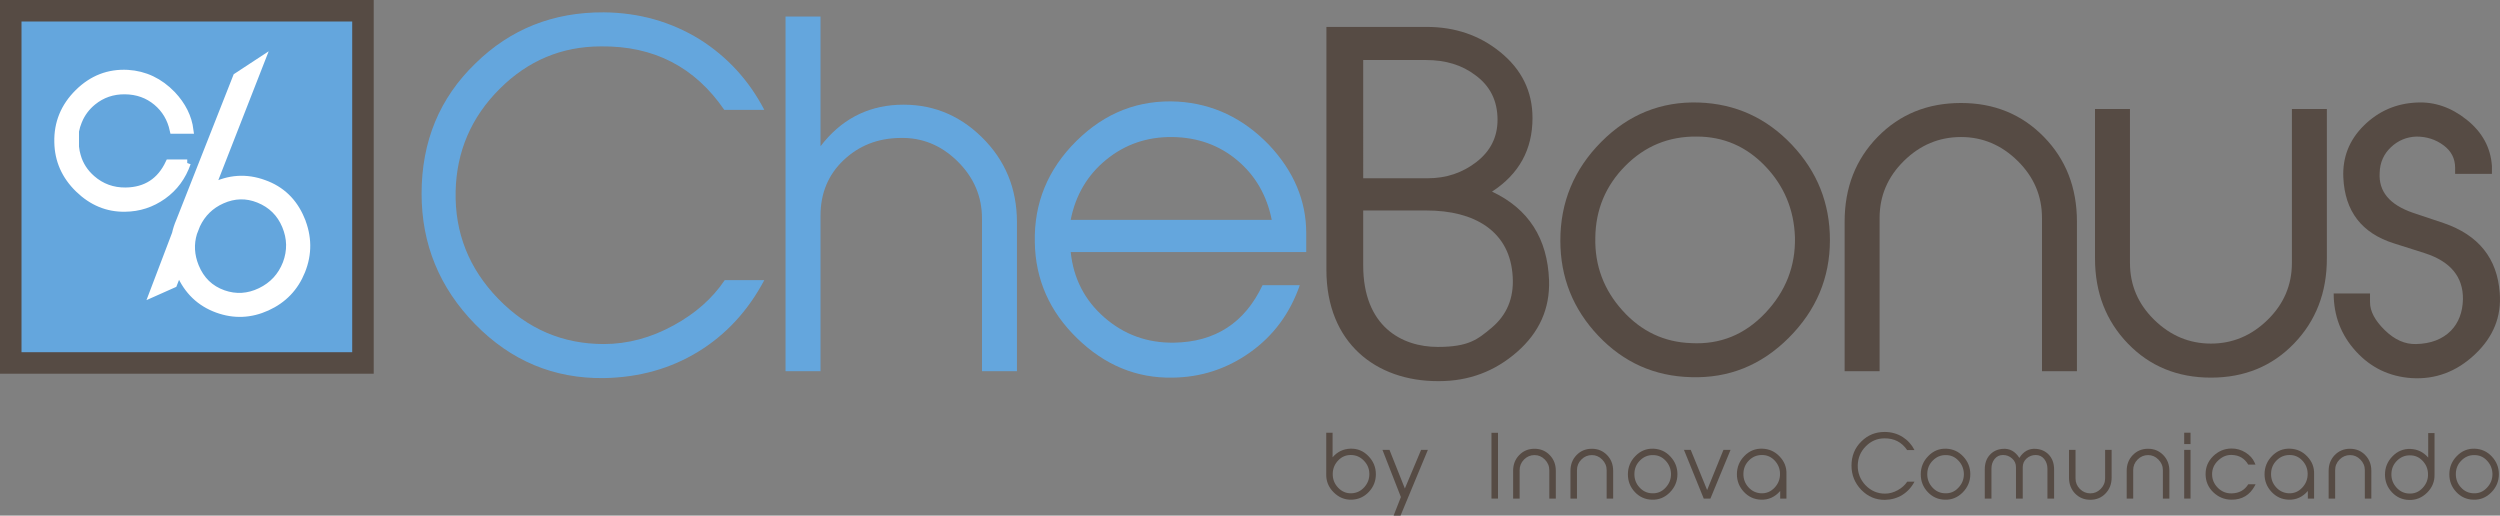 <?xml version="1.0" encoding="UTF-8"?><svg xmlns="http://www.w3.org/2000/svg" viewBox="0 0 381.641 78.707"><rect x="0" y="0" width="381.641" height="78.707" fill="#808080" stroke="none"/><defs><style>.d{fill:#fff;}.e{fill:#64a6dd;}.f{fill:#564b44;}.g{stroke:#564b44;stroke-width:3.283px;}.g,.h{fill:none;}.h{stroke:#fff;stroke-width:1.094px;}</style></defs><g id="a"/><g id="b"><g id="c"><g><rect class="e" x="1.641" y="1.641" width="53.768" height="53.768"/><rect class="g" x="1.641" y="1.641" width="53.768" height="53.768"/><g><path class="d" d="M43.703,40.225c-.757,1.94-2.071,3.362-3.943,4.262-1.872,.902-3.763,1.017-5.672,.347-2.014-.712-3.438-2.093-4.271-4.144-.701-1.729-.788-3.438-.276-5.125l.48-1.23c.823-1.741,2.113-3.01,3.883-3.794,1.868-.829,3.727-.87,5.58-.125,1.937,.78,3.307,2.127,4.108,4.043,.8,1.913,.838,3.836,.111,5.766m2.244-6.801c-1.126-2.67-3.011-4.475-5.654-5.416-2.702-.988-5.353-.812-7.957,.529l7.547-19.312-3.763,2.469-8.672,22.008-.051,.127c-.265,.615-.463,1.232-.599,1.852l-3.46,9.101,3.151-1.403,.81-2.072c.055,.14,.11,.28,.17,.422,1.161,2.684,3.063,4.508,5.704,5.472,2.556,.931,5.086,.828,7.587-.309,2.501-1.136,4.265-2.975,5.288-5.518,1.058-2.628,1.025-5.279-.101-7.949"/><path class="h" d="M43.703,40.225c-.757,1.94-2.071,3.362-3.943,4.262-1.872,.902-3.763,1.017-5.672,.347-2.014-.712-3.438-2.093-4.271-4.144-.701-1.729-.788-3.438-.276-5.125l.48-1.23c.823-1.741,2.113-3.01,3.883-3.794,1.868-.829,3.727-.87,5.58-.125,1.937,.78,3.307,2.127,4.108,4.043,.8,1.913,.838,3.836,.111,5.766Zm2.244-6.801c-1.126-2.67-3.011-4.475-5.654-5.416-2.702-.988-5.353-.812-7.957,.529l7.547-19.312-3.763,2.469-8.672,22.008-.051,.127c-.265,.615-.463,1.232-.599,1.852l-3.46,9.101,3.151-1.403,.81-2.072c.055,.14,.11,.28,.17,.422,1.161,2.684,3.063,4.508,5.704,5.472,2.556,.931,5.086,.828,7.587-.309,2.501-1.136,4.265-2.975,5.288-5.518,1.058-2.628,1.025-5.279-.101-7.949Z"/><path class="d" d="M28.584,24.888h-2.776c-1.324,2.81-3.53,4.24-6.615,4.284-1.987,.024-3.713-.605-5.176-1.885-1.09-.953-1.829-2.097-2.221-3.43h-.001v-.004c-.134-.456-.229-.933-.28-1.434v-2.399c.108-.546,.266-1.056,.464-1.541l.017-.057h.007c.475-1.132,1.193-2.098,2.168-2.892,1.405-1.143,3.044-1.702,4.918-1.68,1.873,.022,3.485,.599,4.833,1.73,1.311,1.1,2.156,2.528,2.54,4.288l2.529-.002c-.248-1.972-1.15-3.784-2.704-5.433-1.919-1.988-4.182-3.063-6.787-3.221-2.904-.16-5.422,.817-7.559,2.931-2.136,2.112-3.17,4.633-3.102,7.558,.046,2.765,1.097,5.146,3.154,7.145,2.058,2.001,4.422,2.978,7.095,2.931,2.125-.021,4.055-.651,5.792-1.884,1.737-1.235,2.971-2.903,3.701-5.005"/><path class="h" d="M28.584,24.888h-2.776c-1.324,2.81-3.53,4.24-6.615,4.284-1.987,.024-3.713-.605-5.176-1.885-1.09-.953-1.829-2.097-2.221-3.43h-.001v-.004c-.134-.456-.229-.933-.28-1.434v-2.399c.108-.546,.266-1.056,.464-1.541l.017-.057h.007c.475-1.132,1.193-2.098,2.168-2.892,1.405-1.143,3.044-1.702,4.918-1.68,1.873,.022,3.485,.599,4.833,1.73,1.311,1.1,2.156,2.528,2.54,4.288l2.529-.002c-.248-1.972-1.15-3.784-2.704-5.433-1.919-1.988-4.182-3.063-6.787-3.221-2.904-.16-5.422,.817-7.559,2.931-2.136,2.112-3.17,4.633-3.102,7.558,.046,2.765,1.097,5.146,3.154,7.145,2.058,2.001,4.422,2.978,7.095,2.931,2.125-.021,4.055-.651,5.792-1.884,1.737-1.235,2.971-2.903,3.701-5.005Z"/><path class="f" d="M231.593,53.722c-3.397,2.975-7.363,4.46-11.904,4.46h-.206c-9.389,0-16.999-5.796-16.999-16.998V4.108h15.309c4.307,0,8.029,1.264,11.166,3.792,3.324,2.668,4.987,6.039,4.987,10.112,0,4.823-2.061,8.568-6.18,11.237,5.571,2.622,8.473,7.139,8.708,13.553,.14,4.308-1.488,7.948-4.881,10.92m-.667-11.445c-.187-3.406-1.546-5.996-4.074-7.769-2.295-1.587-5.361-2.379-9.199-2.379h-9.551v8.378c0,9.331,5.891,12.453,11.381,12.453,4.705,0,6.089-1.137,8.213-2.915,2.341-1.96,3.417-4.548,3.231-7.768m-13.241-33.113h-9.584V27.212h9.866c2.817,0,5.296-.832,7.433-2.494,2.138-1.661,3.207-3.803,3.207-6.425,0-2.902-1.128-5.173-3.383-6.813-2.02-1.544-4.534-2.317-7.54-2.317"/><path class="e" d="M116.678,42.76c-2.483,4.682-5.841,8.322-10.078,10.92-4.236,2.599-9.048,3.946-14.431,4.038-7.631,.095-14.175-2.645-19.629-8.217-5.454-5.571-8.182-12.22-8.182-19.944,0-7.96,2.738-14.584,8.217-19.875,5.338-5.243,11.869-7.841,19.594-7.796,5.383,.047,10.276,1.429,14.677,4.144,4.214,2.669,7.49,6.25,9.832,10.745h-6.111c-4.495-6.555-10.768-9.785-18.82-9.691-5.993,0-11.156,2.166-15.486,6.496-4.331,4.331-6.567,9.54-6.707,15.625-.139,6.321,2.025,11.789,6.496,16.398,4.472,4.612,9.843,6.917,16.118,6.917,3.652,0,7.209-.951,10.674-2.857,3.324-1.814,5.922-4.114,7.795-6.903h6.04Z"/><path class="e" d="M155.244,56.664h-5.337v-23.315c0-3.371-1.252-6.285-3.753-8.744-2.504-2.457-5.431-3.639-8.785-3.546-3.4,.047-6.268,1.183-8.606,3.406-2.338,2.224-3.506,5.046-3.506,8.462v23.737h-5.338V2.519h5.338V22.323c3.05-3.977,6.968-6.085,11.754-6.321,4.974-.233,9.256,1.405,12.846,4.917,3.591,3.511,5.386,7.843,5.386,12.993v22.753Z"/><path class="e" d="M194.139,33.56c-.75-3.745-2.506-6.777-5.268-9.094-2.762-2.318-6.063-3.498-9.901-3.546-3.839-.046-7.198,1.1-10.077,3.441-2.879,2.343-4.695,5.409-5.444,9.2h30.69Zm5.267,4.916h-35.957c.422,4.028,2.13,7.352,5.128,9.972,2.996,2.623,6.531,3.91,10.604,3.863,6.321-.093,10.838-3.019,13.553-8.778h5.689c-1.499,4.308-4.028,7.725-7.584,10.253-3.559,2.528-7.515,3.818-11.869,3.862-5.478,.095-10.323-1.907-14.537-6.004-4.214-4.095-6.367-8.977-6.462-14.641-.139-5.992,1.978-11.156,6.357-15.486,4.377-4.33,9.538-6.331,15.484-6.005,5.338,.328,9.972,2.527,13.906,6.601,3.792,4.027,5.688,8.522,5.688,13.485v2.879Z"/><path class="f" d="M274.011,36.226c-.14-4.231-1.654-7.852-4.54-10.863-2.885-3.009-6.37-4.515-10.452-4.515-4.27-.046-7.907,1.447-10.911,4.48-3.004,3.033-4.528,6.691-4.574,10.969-.094,4.232,1.291,7.935,4.154,11.11,2.861,3.175,6.357,4.833,10.488,4.973,4.411,.235,8.175-1.293,11.296-4.586,3.12-3.292,4.634-7.147,4.54-11.569m5.338,.424c0,5.759-2.097,10.735-6.287,14.923-4.19,4.191-9.165,6.193-14.923,6.005-5.572-.141-10.288-2.247-14.151-6.321-3.862-4.073-5.793-8.918-5.793-14.536,0-5.852,2.083-10.875,6.251-15.064,4.165-4.189,9.128-6.19,14.887-6.005,5.571,.187,10.3,2.33,14.187,6.426,3.885,4.097,5.829,8.955,5.829,14.572"/><path class="f" d="M317.06,56.664h-5.337v-23.385c0-3.371-1.236-6.274-3.709-8.709-2.472-2.433-5.356-3.652-8.652-3.652-3.343,0-6.252,1.219-8.722,3.652-2.473,2.435-3.708,5.338-3.708,8.709v23.385h-5.338v-22.823c0-5.198,1.686-9.516,5.057-12.957,3.37-3.441,7.607-5.162,12.71-5.162,5.057,0,9.27,1.721,12.642,5.162,3.371,3.441,5.056,7.759,5.056,12.957v22.823Z"/><path class="f" d="M355.211,39.459c0,5.196-1.674,9.527-5.021,12.992-3.349,3.465-7.574,5.196-12.676,5.196-5.104,0-9.33-1.731-12.677-5.196-3.348-3.465-5.021-7.796-5.021-12.992V16.635h5.337v23.502c0,3.378,1.236,6.275,3.709,8.69,2.47,2.417,5.356,3.624,8.652,3.624,3.296,0,6.18-1.207,8.653-3.624,2.47-2.415,3.707-5.312,3.707-8.69V16.635h5.337v22.825Z"/><path class="f" d="M381.603,44.726c.28,3.606-.984,6.731-3.792,9.375-2.809,2.646-6.04,3.852-9.691,3.617-3.371-.234-6.193-1.591-8.463-4.073-2.271-2.481-3.406-5.431-3.406-8.848h5.549v1.346c0,1.369,.748,2.787,2.246,4.251,1.497,1.465,3.09,2.174,4.776,2.127,2.248-.046,4.026-.727,5.338-2.044,1.169-1.219,1.778-2.817,1.825-4.79,.046-3.428-1.9-5.776-5.839-7.044l-4.697-1.493c-4.915-1.546-7.49-4.895-7.723-10.046-.14-3.091,.904-5.738,3.135-7.939,2.23-2.201,4.919-3.372,8.065-3.512,2.725-.141,5.272,.737,7.644,2.634,2.371,1.895,3.65,4.248,3.839,7.056v1.195h-5.617v-.925c0-1.421-.598-2.57-1.791-3.448-1.193-.877-2.563-1.315-4.109-1.315-1.5,.047-2.799,.588-3.898,1.624-1.1,1.036-1.675,2.33-1.721,3.883-.187,2.872,1.522,4.92,5.128,6.142l4.634,1.553c5.337,1.826,8.192,5.385,8.568,10.674"/><path class="f" d="M208.265,74.377c.529-.587,.787-1.265,.775-2.061-.013-.783-.297-1.448-.852-2.009-.542-.56-1.201-.848-1.987-.848-.749,0-1.394,.274-1.924,.835-.529,.561-.812,1.226-.826,2.009-.025,.821,.246,1.539,.826,2.152,.582,.599,1.265,.887,2.066,.848,.762-.04,1.394-.34,1.923-.926m-5.808-2.048v-6.274h.968v3.756c.723-.847,1.626-1.278,2.71-1.317,1.058-.039,1.974,.327,2.737,1.109,.774,.783,1.161,1.709,1.161,2.791,0,1.043-.362,1.943-1.072,2.699-.709,.757-1.587,1.148-2.607,1.188-1.058,.038-1.974-.34-2.762-1.122-.788-.782-1.161-1.708-1.136-2.778v-.052Z"/></g><polygon class="f" points="213.804 78.707 212.745 78.707 213.855 75.876 211.042 68.677 212.113 68.677 214.462 74.572 216.94 68.677 217.973 68.677 213.804 78.707"/><rect class="f" x="227.684" y="66.069" width=".994" height="10.042"/><g><path class="f" d="M237.506,76.111h-.994v-4.343c0-.626-.232-1.161-.684-1.618-.452-.456-.968-.678-1.574-.678-.607,0-1.149,.222-1.601,.678-.452,.457-.671,.992-.671,1.618v4.343h-.994v-4.239c0-.965,.31-1.76,.929-2.4,.62-.639,1.394-.965,2.337-.965,.929,0,1.703,.326,2.322,.965,.62,.639,.929,1.434,.929,2.4v4.239Z"/><path class="f" d="M246.259,76.111h-.994v-4.343c0-.626-.232-1.161-.684-1.618-.452-.456-.968-.678-1.574-.678s-1.148,.222-1.601,.678c-.452,.457-.671,.992-.671,1.618v4.343h-.994v-4.239c0-.965,.31-1.76,.929-2.4,.62-.639,1.394-.965,2.336-.965,.929,0,1.704,.326,2.323,.965,.62,.639,.929,1.434,.929,2.4v4.239Z"/><path class="f" d="M252.186,75.303c.813,.039,1.497-.235,2.065-.848,.581-.613,.852-1.317,.839-2.139-.026-.783-.31-1.448-.839-2.008-.529-.561-1.161-.835-1.91-.835-.788-.014-1.446,.274-2,.835-.556,.56-.826,1.225-.839,2.021-.013,.783,.232,1.474,.761,2.061,.53,.587,1.162,.887,1.924,.913m2.723-.13c-.762,.77-1.678,1.148-2.736,1.109-1.02-.026-1.897-.417-2.607-1.174-.709-.757-1.058-1.657-1.058-2.7,0-1.083,.387-2.022,1.148-2.791,.762-.783,1.678-1.161,2.736-1.121,1.02,.038,1.898,.43,2.607,1.2,.71,.756,1.071,1.656,1.071,2.699,0,1.069-.387,1.996-1.161,2.778"/></g><polygon class="f" points="261.107 76.111 260.087 76.111 257.067 68.677 258.1 68.677 260.604 74.807 263.094 68.677 264.179 68.677 261.107 76.111"/><g><path class="f" d="M266.143,72.315c-.014,.783,.232,1.474,.761,2.061,.529,.587,1.175,.887,1.923,.926,.813,.04,1.497-.248,2.066-.848,.58-.613,.851-1.33,.838-2.151-.012-.783-.296-1.448-.826-2.009-.529-.56-1.175-.834-1.923-.834-.787,0-1.445,.274-2,.834-.555,.561-.826,1.227-.838,2.022m6.569,3.796h-.955v-1.161c-.801,.925-1.781,1.369-2.943,1.33-1.019-.039-1.884-.43-2.594-1.187-.709-.756-1.071-1.657-1.071-2.7,0-1.082,.388-2.022,1.148-2.791,.762-.783,1.679-1.148,2.749-1.109,1.033,.039,1.91,.43,2.633,1.2,.723,.756,1.072,1.656,1.033,2.686v3.731Z"/><path class="f" d="M292.258,73.529c-.916,1.734-2.53,2.738-4.504,2.778-1.407,.013-2.607-.495-3.614-1.526-.994-1.03-1.497-2.269-1.497-3.704,0-1.474,.503-2.713,1.51-3.691,.981-.978,2.181-1.46,3.601-1.447,.994,.013,1.885,.261,2.698,.77,.774,.495,1.381,1.16,1.807,1.995h-1.123c-.826-1.213-1.974-1.799-3.458-1.787-1.097,0-2.052,.405-2.853,1.214-.788,.795-1.2,1.76-1.226,2.896-.026,1.174,.375,2.19,1.187,3.051,.826,.848,1.821,1.278,2.969,1.278,.671,0,1.329-.182,1.962-.534,.607-.339,1.084-.77,1.433-1.291h1.109Z"/><path class="f" d="M296.895,75.303c.813,.039,1.497-.235,2.065-.848,.581-.613,.852-1.317,.839-2.139-.026-.783-.31-1.448-.839-2.008-.529-.561-1.161-.835-1.91-.835-.788-.014-1.446,.274-2,.835-.556,.56-.826,1.225-.839,2.021-.013,.783,.232,1.474,.761,2.061,.53,.587,1.162,.887,1.924,.913m2.723-.13c-.762,.77-1.678,1.148-2.736,1.109-1.02-.026-1.897-.417-2.607-1.174-.71-.757-1.058-1.657-1.058-2.7,0-1.083,.387-2.022,1.148-2.791,.762-.783,1.678-1.161,2.736-1.121,1.02,.038,1.898,.43,2.607,1.2,.71,.756,1.071,1.656,1.071,2.699,0,1.069-.387,1.996-1.161,2.778"/><path class="f" d="M313.573,76.111h-1.019v-4.565c0-.574-.169-1.07-.49-1.474-.323-.404-.762-.613-1.291-.613-.542,0-1.007,.182-1.407,.534-.388,.352-.582,.796-.582,1.33v4.787h-1.032v-4.787c0-.534-.194-.978-.594-1.33-.387-.352-.852-.534-1.394-.534-.529,0-.955,.209-1.278,.613-.323,.404-.478,.887-.478,1.474v4.565h-1.019v-4.447c0-.926,.258-1.683,.787-2.244,.49-.534,1.136-.834,1.937-.899,1.07-.091,1.922,.378,2.554,1.382,.633-1.004,1.485-1.474,2.556-1.382,.801,.065,1.446,.365,1.949,.899,.529,.561,.8,1.318,.8,2.244v4.447Z"/><path class="f" d="M322.353,72.916c0,.965-.31,1.773-.929,2.413-.607,.639-1.381,.965-2.323,.965-.942,0-1.717-.326-2.337-.965-.606-.639-.916-1.447-.916-2.413v-4.239h.995v4.356c0,.626,.219,1.161,.67,1.617,.452,.444,.982,.665,1.588,.665s1.122-.222,1.574-.665c.451-.456,.684-.991,.684-1.617v-4.356h.994v4.239Z"/><path class="f" d="M331.171,76.111h-.994v-4.343c0-.626-.232-1.161-.684-1.618-.452-.456-.968-.678-1.574-.678s-1.148,.222-1.601,.678c-.452,.457-.671,.992-.671,1.618v4.343h-.994v-4.239c0-.965,.31-1.76,.929-2.4,.62-.639,1.394-.965,2.336-.965,.929,0,1.704,.326,2.323,.965,.62,.639,.929,1.434,.929,2.4v4.239Z"/></g><path class="f" d="M334.4,76.111h-.968v-7.434h.968v7.434Zm0-8.321h-.968v-1.735h.968v1.735Z"/><g><path class="f" d="M344.223,74.142c-.775,1.447-1.974,2.152-3.588,2.139-1.071-.013-1.987-.391-2.762-1.135-.775-.744-1.162-1.657-1.175-2.725-.013-1.083,.362-1.996,1.135-2.765,.788-.77,1.717-1.175,2.801-1.187,.775-.014,1.497,.196,2.168,.613,.633,.404,1.097,.9,1.368,1.513l.142,.326h-1.109c-.556-.951-1.394-1.447-2.531-1.473-.761-.013-1.433,.261-2.039,.835-.633,.586-.942,1.291-.942,2.1s.297,1.5,.878,2.087c.58,.573,1.277,.861,2.078,.848,1.149-.013,2-.482,2.568-1.395h1.11l-.103,.222Z"/><path class="f" d="M346.691,72.315c-.014,.783,.232,1.474,.761,2.061,.529,.587,1.175,.887,1.923,.926,.813,.04,1.497-.248,2.066-.848,.58-.613,.851-1.33,.838-2.151-.012-.783-.296-1.448-.826-2.009-.529-.56-1.175-.834-1.923-.834-.787,0-1.445,.274-2,.834-.555,.561-.826,1.227-.838,2.022m6.569,3.796h-.955v-1.161c-.801,.925-1.781,1.369-2.943,1.33-1.019-.039-1.884-.43-2.594-1.187-.709-.756-1.071-1.657-1.071-2.7,0-1.082,.388-2.022,1.148-2.791,.762-.783,1.679-1.148,2.749-1.109,1.033,.039,1.91,.43,2.633,1.2,.723,.756,1.072,1.656,1.033,2.686v3.731Z"/><path class="f" d="M362.001,76.111h-.994v-4.343c0-.626-.232-1.161-.683-1.618-.452-.456-.969-.678-1.574-.678-.607,0-1.149,.222-1.601,.678-.453,.457-.672,.992-.672,1.618v4.343h-.994v-4.239c0-.965,.31-1.76,.929-2.4,.62-.639,1.394-.965,2.337-.965,.929,0,1.703,.326,2.322,.965,.62,.639,.929,1.434,.929,2.4v4.239Z"/><path class="f" d="M367.76,75.342c.813,.039,1.497-.235,2.065-.848,.581-.613,.852-1.317,.826-2.139-.013-.783-.296-1.447-.826-2.009-.529-.561-1.162-.835-1.923-.835-.775-.012-1.446,.274-2,.835-.556,.561-.826,1.226-.839,2.022-.013,.783,.245,1.473,.775,2.061,.529,.586,1.161,.887,1.923,.913m3.885-2.909c.026,1.069-.349,1.996-1.135,2.778-.788,.77-1.704,1.148-2.762,1.108-1.02-.026-1.898-.417-2.607-1.173-.71-.757-1.059-1.657-1.059-2.7,0-1.083,.388-2.022,1.149-2.791,.762-.783,1.678-1.161,2.736-1.122,1.084,.04,1.987,.483,2.711,1.318v-3.744h.968v6.326Z"/><path class="f" d="M377.585,75.303c.813,.039,1.497-.235,2.065-.848,.581-.613,.852-1.317,.839-2.139-.026-.783-.31-1.448-.839-2.008-.529-.561-1.161-.835-1.91-.835-.788-.014-1.446,.274-2,.835-.556,.56-.826,1.225-.839,2.021-.013,.783,.232,1.474,.761,2.061,.53,.587,1.162,.887,1.924,.913m2.723-.13c-.762,.77-1.678,1.148-2.736,1.109-1.02-.026-1.897-.417-2.607-1.174-.709-.757-1.058-1.657-1.058-2.7,0-1.083,.387-2.022,1.148-2.791,.762-.783,1.678-1.161,2.736-1.121,1.02,.038,1.898,.43,2.607,1.2,.71,.756,1.071,1.656,1.071,2.699,0,1.069-.387,1.996-1.161,2.778"/></g></g></g></g></svg>